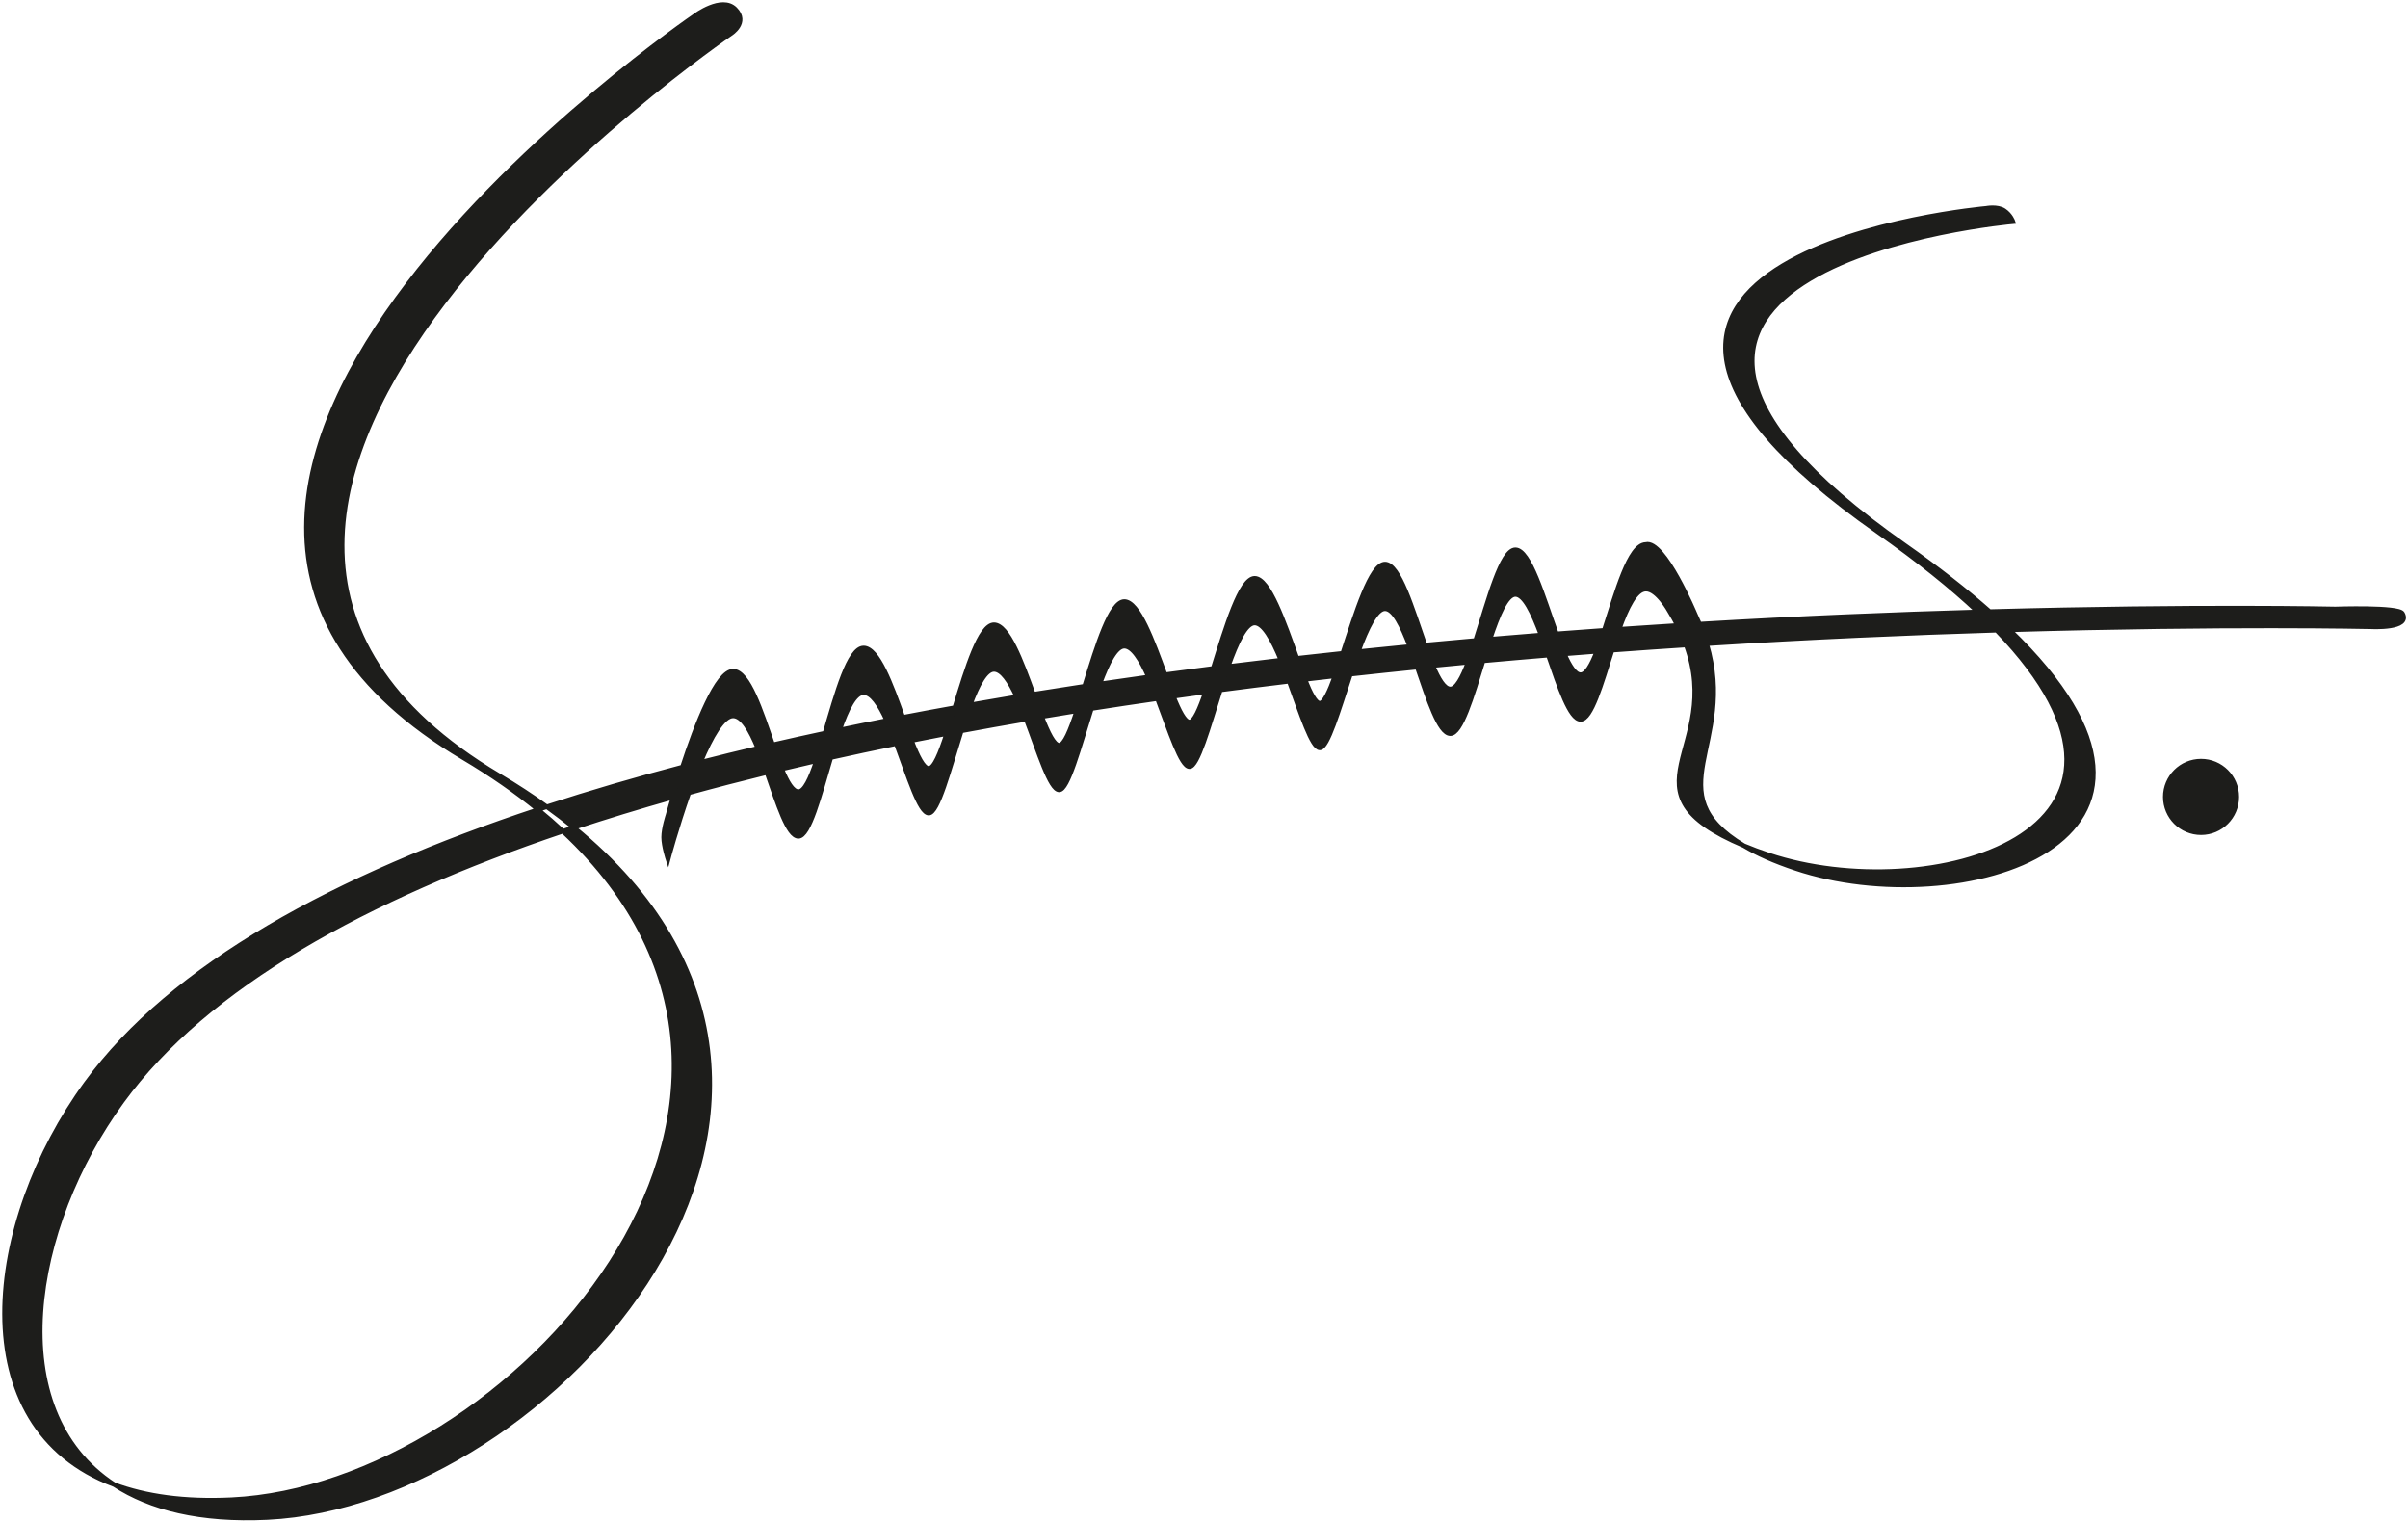 <svg width="538" height="340" viewBox="0 0 538 340" fill="none" xmlns="http://www.w3.org/2000/svg">
<path d="M51.757 335.031C41.217 335.541 32.539 334.289 25.526 331.677C33.553 336.919 44.772 339.756 59.757 339.031C123.34 335.955 203.258 246.124 128.222 184.874C127.397 185.147 126.575 185.423 125.755 185.699C191.12 246.729 113.69 332.034 51.757 335.031Z" fill="#1D1D1B"/>
<path d="M120.222 180.874C75.128 195.812 38.49 215.665 19.258 242.031C-3.185 272.799 -9.076 318.789 25.526 331.677C0.052 315.038 6.734 274.169 27.258 246.031C46.138 220.147 81.793 200.541 125.755 185.699C124.013 184.073 122.17 182.464 120.222 180.874Z" fill="#1D1D1B"/>
<path d="M152.461 171.356C142.036 174.1 131.907 177.055 122.163 180.236C124.286 181.762 126.305 183.309 128.222 184.874C135.403 182.495 142.798 180.241 150.372 178.105C150.913 176.264 151.627 173.913 152.461 171.356Z" fill="#1D1D1B"/>
<path d="M155.257 3.531C155.257 3.531 1.257 108.531 103.507 169.281C109.77 173.002 115.326 176.877 120.222 180.874C120.868 180.66 121.514 180.448 122.163 180.236C118.866 177.866 115.317 175.545 111.507 173.281C9.257 112.531 163.257 7.531 163.257 7.531C163.257 7.531 167.258 5.031 164.258 2.031C161.258 -0.969 155.257 3.531 155.257 3.531Z" fill="#1D1D1B"/>
<path d="M149.258 192.031C149.258 192.031 151.209 184.75 153.894 177.124C152.716 177.448 151.542 177.775 150.372 178.105C149.668 180.499 149.258 182.031 149.258 182.031C149.258 182.031 148.258 185.04 148.258 187.031C148.258 189.023 149.258 192.031 149.258 192.031Z" fill="#1D1D1B"/>
<path d="M152.461 171.356C151.627 173.913 150.913 176.264 150.372 178.105C151.542 177.775 152.716 177.448 153.894 177.124C154.705 174.819 155.584 172.484 156.495 170.308C155.146 170.654 153.801 171.003 152.461 171.356Z" fill="#1D1D1B"/>
<path d="M172.655 166.377C170.031 158.843 167.227 149.991 163.82 149.938C160.174 149.88 155.514 161.996 152.461 171.356C153.801 171.003 155.146 170.654 156.495 170.308C158.91 164.544 161.56 159.902 163.82 159.938C165.833 159.969 167.635 163.071 169.313 167.157C170.425 166.895 171.539 166.635 172.655 166.377Z" fill="#1D1D1B"/>
<path d="M153.894 177.124C159.618 175.548 165.439 174.038 171.342 172.592C170.683 170.71 170.009 168.849 169.313 167.157C164.998 168.174 160.724 169.224 156.495 170.308C155.584 172.484 154.705 174.819 153.894 177.124Z" fill="#1D1D1B"/>
<path d="M172.655 166.377C171.539 166.635 170.425 166.895 169.313 167.157C170.009 168.849 170.683 170.71 171.342 172.592C172.447 172.321 173.554 172.053 174.664 171.787C174.002 170.189 173.334 168.327 172.655 166.377Z" fill="#1D1D1B"/>
<path d="M182.402 169.976C183.03 168.106 183.664 165.984 184.308 163.785C180.396 164.624 176.51 165.488 172.655 166.377C173.334 168.327 174.002 170.189 174.664 171.787C177.229 171.172 179.809 170.568 182.402 169.976Z" fill="#1D1D1B"/>
<path d="M178.383 186.844C180.789 186.844 183.113 177.751 185.637 169.246C184.556 169.487 183.478 169.731 182.402 169.976C181.055 173.986 179.732 176.844 178.383 176.844C177.127 176.844 175.904 174.776 174.664 171.787C173.554 172.053 172.447 172.321 171.342 172.592C173.787 179.574 176.029 186.844 178.383 186.844Z" fill="#1D1D1B"/>
<path d="M184.308 163.785C183.664 165.984 183.03 168.106 182.402 169.976C183.478 169.731 184.556 169.487 185.637 169.246C186.272 167.105 186.92 165.001 187.585 163.089C186.49 163.319 185.398 163.551 184.308 163.785Z" fill="#1D1D1B"/>
<path d="M201.735 160.241C199.1 152.909 196.146 144.75 192.945 144.75C189.676 144.75 186.908 154.901 184.308 163.785C185.398 163.551 186.49 163.319 187.585 163.089C189.242 158.325 191.005 154.75 192.945 154.75C194.754 154.75 196.484 157.355 198.122 160.945C199.325 160.708 200.529 160.473 201.735 160.241Z" fill="#1D1D1B"/>
<path d="M185.637 169.246C190.46 168.167 195.329 167.128 200.234 166.126C199.549 164.3 198.844 162.527 198.122 160.945C194.592 161.64 191.078 162.355 187.585 163.089C186.92 165.001 186.272 167.105 185.637 169.246Z" fill="#1D1D1B"/>
<path d="M201.735 160.241C200.529 160.473 199.325 160.708 198.122 160.945C198.844 162.527 199.549 164.3 200.234 166.126C201.37 165.894 202.508 165.664 203.647 165.436C203.048 163.894 202.429 162.172 201.791 160.397L201.735 160.241Z" fill="#1D1D1B"/>
<path d="M211.503 163.902C210.048 168.371 208.708 171.656 207.508 171.656C206.338 171.656 205.047 169.038 203.647 165.436C202.508 165.664 201.37 165.894 200.234 166.126C202.99 173.468 205.439 181.656 207.508 181.656C209.565 181.656 212.035 172.001 214.785 163.282C213.69 163.487 212.596 163.694 211.503 163.902Z" fill="#1D1D1B"/>
<path d="M213.308 158.087C209.434 158.783 205.575 159.501 201.735 160.241L201.791 160.397C202.429 162.172 203.048 163.894 203.647 165.436C206.256 164.914 208.875 164.403 211.503 163.902C212.086 162.113 212.686 160.134 213.304 158.101C213.305 158.096 213.306 158.091 213.308 158.087Z" fill="#1D1D1B"/>
<path d="M211.503 163.902C212.596 163.694 213.69 163.487 214.785 163.282C215.426 161.251 216.082 159.27 216.751 157.474C215.602 157.677 214.454 157.881 213.308 158.087L213.304 158.101C212.686 160.134 212.086 162.113 211.503 163.902Z" fill="#1D1D1B"/>
<path d="M230.891 155.088C228.218 147.747 225.211 139.562 222.07 139.562C218.933 139.562 215.967 149.329 213.308 158.087C214.454 157.881 215.602 157.677 216.751 157.474C218.447 152.926 220.229 149.562 222.07 149.562C223.832 149.562 225.551 152.137 227.193 155.693C228.425 155.489 229.658 155.287 230.891 155.088Z" fill="#1D1D1B"/>
<path d="M214.785 163.282C219.586 162.385 224.414 161.522 229.263 160.691C228.589 158.928 227.898 157.22 227.193 155.693C223.703 156.27 220.221 156.864 216.751 157.474C216.082 159.27 215.426 161.251 214.785 163.282Z" fill="#1D1D1B"/>
<path d="M230.891 155.088C229.658 155.287 228.425 155.489 227.193 155.693C227.898 157.22 228.589 158.928 229.263 160.691C230.426 160.492 231.59 160.294 232.755 160.099C232.176 158.614 231.577 156.969 230.96 155.275L230.959 155.274L230.891 155.088Z" fill="#1D1D1B"/>
<path d="M240.574 158.817C239.117 163.247 237.786 166.489 236.633 166.469C235.489 166.449 234.184 163.765 232.755 160.099C231.59 160.294 230.426 160.492 229.263 160.691C232.087 168.08 234.612 176.434 236.633 176.469C238.607 176.503 241.101 166.976 243.862 158.295C242.765 158.467 241.669 158.641 240.574 158.817Z" fill="#1D1D1B"/>
<path d="M242.307 153.302C238.495 153.878 234.688 154.473 230.891 155.088L230.959 155.274L230.96 155.275C231.577 156.969 232.176 158.614 232.755 160.099C235.356 159.662 237.963 159.235 240.574 158.817C241.134 157.115 241.713 155.237 242.307 153.302Z" fill="#1D1D1B"/>
<path d="M240.574 158.817C241.669 158.641 242.765 158.467 243.862 158.295C244.47 156.382 245.092 154.511 245.723 152.791C244.584 152.96 243.445 153.13 242.307 153.302C241.713 155.237 241.134 157.115 240.574 158.817Z" fill="#1D1D1B"/>
<path d="M260.319 150.721C257.54 143.184 254.378 134.375 251.195 134.375C248.121 134.375 245.104 144.197 242.408 152.974L242.307 153.302C243.445 153.13 244.584 152.96 245.723 152.791C247.487 147.989 249.331 144.375 251.195 144.375C253.031 144.375 254.859 147.304 256.612 151.23C257.847 151.059 259.083 150.889 260.319 150.721Z" fill="#1D1D1B"/>
<path d="M243.862 158.295C248.761 157.526 253.673 156.788 258.591 156.081C257.945 154.39 257.284 152.737 256.612 151.23C252.979 151.734 249.349 152.254 245.723 152.791C245.092 154.511 244.47 156.382 243.862 158.295Z" fill="#1D1D1B"/>
<path d="M260.319 150.721C259.083 150.889 257.847 151.059 256.612 151.23C257.284 152.737 257.945 154.39 258.591 156.081C259.781 155.91 260.971 155.74 262.161 155.573C261.57 154.103 260.955 152.445 260.319 150.721Z" fill="#1D1D1B"/>
<path d="M269.339 154.584C268.001 158.504 266.787 161.281 265.758 161.281C264.718 161.281 263.503 158.909 262.161 155.573C260.971 155.74 259.781 155.91 258.591 156.081C261.363 163.336 263.856 171.281 265.758 171.281C267.587 171.281 269.998 162.511 272.658 154.14C271.552 154.287 270.446 154.434 269.339 154.584Z" fill="#1D1D1B"/>
<path d="M271.04 149.313C267.467 149.767 263.893 150.237 260.319 150.721C260.955 152.445 261.57 154.103 262.161 155.573C264.553 155.236 266.946 154.906 269.339 154.584C269.887 152.981 270.455 151.187 271.04 149.313Z" fill="#1D1D1B"/>
<path d="M269.339 154.584C270.446 154.434 271.552 154.287 272.658 154.14C273.23 152.341 273.813 150.561 274.405 148.889C273.284 149.029 272.162 149.17 271.04 149.313C270.455 151.187 269.887 152.981 269.339 154.584Z" fill="#1D1D1B"/>
<path d="M289.78 147.062C286.892 139.061 283.551 129.188 280.32 129.188C277.136 129.188 273.888 140.192 271.04 149.313C272.162 149.17 273.284 149.029 274.405 148.889C276.327 143.461 278.336 139.188 280.32 139.188C282.281 139.188 284.282 142.824 286.198 147.472C287.393 147.334 288.587 147.197 289.78 147.062Z" fill="#1D1D1B"/>
<path d="M272.658 154.14C277.783 153.463 282.908 152.817 288.023 152.201C287.427 150.579 286.817 148.973 286.198 147.472C282.273 147.927 278.341 148.399 274.405 148.889C273.813 150.561 273.23 152.341 272.658 154.14Z" fill="#1D1D1B"/>
<path d="M289.78 147.062C288.587 147.197 287.393 147.334 286.198 147.472C286.817 148.973 287.427 150.579 288.023 152.201C289.199 152.06 290.374 151.92 291.548 151.782C290.982 150.367 290.391 148.756 289.78 147.062Z" fill="#1D1D1B"/>
<path d="M298.277 151.006C296.992 154.578 295.837 157.076 294.883 157.094C293.938 157.111 292.806 154.931 291.548 151.782C290.374 151.92 289.199 152.06 288.023 152.201C290.703 159.492 293.118 167.126 294.883 167.094C296.635 167.061 299.061 158.674 301.732 150.62C300.581 150.747 299.43 150.875 298.277 151.006Z" fill="#1D1D1B"/>
<path d="M299.993 145.941C296.596 146.302 293.191 146.675 289.78 147.062C290.391 148.756 290.982 150.367 291.548 151.782C293.793 151.517 296.037 151.259 298.277 151.006C298.827 149.477 299.401 147.753 299.993 145.941Z" fill="#1D1D1B"/>
<path d="M298.277 151.006C299.43 150.875 300.581 150.747 301.732 150.62C302.304 148.894 302.888 147.184 303.478 145.575C302.317 145.696 301.156 145.818 299.993 145.941C299.401 147.753 298.827 149.477 298.277 151.006Z" fill="#1D1D1B"/>
<path d="M318.381 144.099C315.543 136.067 312.641 126.019 309.445 126C306.278 125.981 302.911 137.014 299.993 145.941C301.156 145.818 302.317 145.696 303.478 145.575C305.441 140.226 307.482 135.988 309.445 136C311.385 136.011 313.215 139.716 314.99 144.423C316.122 144.314 317.252 144.206 318.381 144.099Z" fill="#1D1D1B"/>
<path d="M301.732 150.62C306.719 150.068 311.69 149.545 316.639 149.048C316.094 147.463 315.545 145.894 314.99 144.423C311.167 144.791 307.329 145.175 303.478 145.575C302.888 147.184 302.304 148.894 301.732 150.62Z" fill="#1D1D1B"/>
<path d="M318.381 144.099C317.252 144.206 316.122 144.314 314.99 144.423C315.545 145.894 316.094 147.463 316.639 149.048C317.804 148.931 318.967 148.815 320.13 148.701C319.548 147.323 318.966 145.754 318.381 144.099Z" fill="#1D1D1B"/>
<path d="M328.008 147.947C326.674 151.489 325.346 153.941 324.008 153.906C322.704 153.872 321.418 151.755 320.13 148.701C318.967 148.815 317.804 148.931 316.639 149.048C319.127 156.281 321.534 163.841 324.008 163.906C326.461 163.971 328.881 155.675 331.362 147.638C330.246 147.74 329.128 147.843 328.008 147.947Z" fill="#1D1D1B"/>
<path d="M329.673 143.075C325.928 143.402 322.163 143.743 318.381 144.099C318.966 145.754 319.548 147.323 320.13 148.701C322.763 148.442 325.39 148.191 328.008 147.947C328.562 146.477 329.116 144.82 329.673 143.075Z" fill="#1D1D1B"/>
<path d="M328.008 147.947C329.128 147.843 330.246 147.74 331.362 147.638C331.871 145.988 332.383 144.35 332.898 142.796C331.825 142.888 330.75 142.981 329.673 143.075C329.116 144.82 328.562 146.477 328.008 147.947Z" fill="#1D1D1B"/>
<path d="M347.753 141.593C344.81 133.453 341.774 122.812 338.57 122.812C335.451 122.812 332.535 134.101 329.673 143.075C330.75 142.981 331.825 142.888 332.898 142.796C334.733 137.263 336.612 132.812 338.57 132.812C340.544 132.812 342.455 136.853 344.319 141.86C345.466 141.77 346.611 141.681 347.753 141.593Z" fill="#1D1D1B"/>
<path d="M331.362 147.638C336.25 147.192 341.107 146.772 345.927 146.375C345.395 144.839 344.859 143.309 344.319 141.86C340.537 142.158 336.728 142.47 332.898 142.796C332.383 144.35 331.871 145.988 331.362 147.638Z" fill="#1D1D1B"/>
<path d="M347.753 141.593C346.611 141.681 345.466 141.77 344.319 141.86C344.859 143.309 345.395 144.839 345.927 146.375C347.125 146.276 348.32 146.179 349.513 146.083C348.93 144.758 348.343 143.226 347.753 141.593Z" fill="#1D1D1B"/>
<path d="M356.773 145.515C355.576 148.604 354.382 150.719 353.133 150.719C351.936 150.719 350.732 148.852 349.513 146.083C348.32 146.179 347.125 146.276 345.927 146.375C348.389 153.479 350.777 160.719 353.133 160.719C355.546 160.719 357.755 152.824 360.177 145.259C359.045 145.343 357.91 145.429 356.773 145.515Z" fill="#1D1D1B"/>
<path d="M358.413 140.807C354.886 141.057 351.332 141.319 347.753 141.593C348.343 143.226 348.93 144.758 349.513 146.083C351.944 145.888 354.364 145.699 356.773 145.515C357.317 144.111 357.862 142.506 358.413 140.807Z" fill="#1D1D1B"/>
<path d="M356.773 145.515C357.91 145.429 359.045 145.343 360.177 145.259C360.69 143.657 361.213 142.069 361.749 140.574C360.64 140.651 359.528 140.728 358.413 140.807C357.862 142.506 357.317 144.111 356.773 145.515Z" fill="#1D1D1B"/>
<path d="M378.758 137.266C378.758 137.266 371.758 120.531 367.695 121.625C364.014 121.682 361.139 132.398 358.413 140.807C359.528 140.728 360.64 140.651 361.749 140.574C363.533 135.602 365.466 131.659 367.695 131.625C370.258 131.531 372.999 136.531 372.999 136.531C373.666 137.621 374.262 138.683 374.792 139.72C376.444 139.618 378.088 139.518 379.724 139.421C379.427 138.714 379.106 137.996 378.758 137.266Z" fill="#1D1D1B"/>
<path d="M360.177 145.259C365.758 144.845 371.276 144.462 376.719 144.107C376.204 142.697 375.568 141.236 374.792 139.72C370.493 139.987 366.144 140.271 361.749 140.574C361.213 142.069 360.69 143.657 360.177 145.259Z" fill="#1D1D1B"/>
<path d="M379.724 139.421C378.088 139.518 376.444 139.618 374.792 139.72C375.568 141.236 376.204 142.697 376.719 144.107C378.253 144.007 379.781 143.909 381.303 143.813C380.88 142.398 380.359 140.935 379.724 139.421Z" fill="#1D1D1B"/>
<path d="M376.719 144.107C385.241 167.413 360.876 176.787 389.63 188.926C369.727 176.965 388.07 166.449 381.303 143.813C379.781 143.909 378.253 144.007 376.719 144.107Z" fill="#1D1D1B"/>
<path d="M446.087 140.804C444.786 139.458 443.395 138.087 441.91 136.69C423.292 137.228 402.255 138.083 379.724 139.421C380.359 140.935 380.88 142.398 381.303 143.813C404.713 142.344 426.642 141.401 446.087 140.804Z" fill="#1D1D1B"/>
<path d="M395.258 191.031C393.198 190.345 391.328 189.643 389.63 188.926C392.592 190.706 396.4 192.412 401.258 194.031C437.354 206.063 498.868 188.705 448.989 140.717C448.028 140.745 447.061 140.774 446.087 140.804C490.205 186.446 430.569 202.802 395.258 191.031Z" fill="#1D1D1B"/>
<path d="M441.91 136.69C443.395 138.087 444.786 139.458 446.087 140.804C447.061 140.774 448.028 140.745 448.989 140.717C447.594 139.374 446.11 138.007 444.537 136.616C443.667 136.64 442.791 136.665 441.91 136.69Z" fill="#1D1D1B"/>
<path d="M443.758 46.531C443.758 46.531 330.758 56.531 419.508 118.781C428.598 125.157 435.996 131.126 441.91 136.69C442.791 136.665 443.667 136.64 444.537 136.616C439.251 131.943 432.946 126.998 425.508 121.781C336.758 59.531 449.758 49.531 449.758 49.531C449.758 49.531 449.258 48.031 447.758 47.031C446.258 46.031 443.758 46.531 443.758 46.531Z" fill="#1D1D1B"/>
<path d="M536.758 137.031C535.901 135.531 521.758 136.031 521.758 136.031C521.758 136.031 491.022 135.333 444.537 136.616C446.11 138.007 447.594 139.374 448.989 140.717C497.452 139.297 529.758 140.031 529.758 140.031C529.758 140.031 538.758 140.531 536.758 137.031Z" fill="#1D1D1B"/>
<path d="M483.758 178.031C483.758 173.613 487.34 170.031 491.758 170.031C496.176 170.031 499.758 173.613 499.758 178.031C499.758 182.45 496.176 186.031 491.758 186.031C487.34 186.031 483.758 182.45 483.758 178.031Z" fill="#1D1D1B"/>
<path d="M120.222 180.874C75.128 195.812 38.49 215.665 19.258 242.031C-3.185 272.799 -9.076 318.789 25.526 331.677M120.222 180.874C115.326 176.877 109.77 173.002 103.507 169.281C1.257 108.531 155.257 3.531 155.257 3.531C155.257 3.531 161.258 -0.969 164.258 2.031C167.258 5.031 163.257 7.531 163.257 7.531C163.257 7.531 9.257 112.531 111.507 173.281C115.317 175.545 118.866 177.866 122.163 180.236M120.222 180.874C122.17 182.464 124.013 184.073 125.755 185.699M120.222 180.874C120.868 180.66 121.514 180.448 122.163 180.236M128.222 184.874C203.258 246.124 123.34 335.955 59.757 339.031C44.772 339.756 33.553 336.919 25.526 331.677M128.222 184.874C127.397 185.147 126.575 185.423 125.755 185.699M128.222 184.874C126.305 183.309 124.286 181.762 122.163 180.236M128.222 184.874C135.403 182.495 142.798 180.241 150.372 178.105M389.63 188.926C391.328 189.643 393.198 190.345 395.258 191.031C430.569 202.802 490.205 186.446 446.087 140.804M389.63 188.926C392.592 190.706 396.4 192.412 401.258 194.031C437.354 206.063 498.868 188.705 448.989 140.717M389.63 188.926C360.876 176.787 385.241 167.413 376.719 144.107M389.63 188.926C369.727 176.965 388.07 166.449 381.303 143.813M25.526 331.677C32.539 334.289 41.217 335.541 51.757 335.031C113.69 332.034 191.12 246.729 125.755 185.699M25.526 331.677C0.052 315.038 6.734 274.169 27.258 246.031C46.138 220.147 81.793 200.541 125.755 185.699M152.461 171.356C142.036 174.1 131.907 177.055 122.163 180.236M152.461 171.356C151.627 173.913 150.913 176.264 150.372 178.105M152.461 171.356C155.514 161.996 160.174 149.88 163.82 149.938C167.227 149.991 170.031 158.843 172.655 166.377M152.461 171.356C153.801 171.003 155.146 170.654 156.495 170.308M150.372 178.105C149.668 180.499 149.258 182.031 149.258 182.031C149.258 182.031 148.258 185.04 148.258 187.031C148.258 189.023 149.258 192.031 149.258 192.031C149.258 192.031 151.209 184.75 153.894 177.124M150.372 178.105C151.542 177.775 152.716 177.448 153.894 177.124M153.894 177.124C154.705 174.819 155.584 172.484 156.495 170.308M153.894 177.124C159.618 175.548 165.439 174.038 171.342 172.592M156.495 170.308C158.91 164.544 161.56 159.902 163.82 159.938C165.833 159.969 167.635 163.071 169.313 167.157M156.495 170.308C160.724 169.224 164.998 168.174 169.313 167.157M172.655 166.377C171.539 166.635 170.425 166.895 169.313 167.157M172.655 166.377C173.334 168.327 174.002 170.189 174.664 171.787M172.655 166.377C176.51 165.488 180.396 164.624 184.308 163.785M169.313 167.157C170.009 168.849 170.683 170.71 171.342 172.592M171.342 172.592C173.787 179.574 176.029 186.844 178.383 186.844C180.789 186.844 183.113 177.751 185.637 169.246M171.342 172.592C172.447 172.321 173.554 172.053 174.664 171.787M174.664 171.787C175.904 174.776 177.127 176.844 178.383 176.844C179.732 176.844 181.055 173.986 182.402 169.976M174.664 171.787C177.229 171.172 179.809 170.568 182.402 169.976M182.402 169.976C183.03 168.106 183.664 165.984 184.308 163.785M182.402 169.976C183.478 169.731 184.556 169.487 185.637 169.246M184.308 163.785C186.908 154.901 189.676 144.75 192.945 144.75C196.146 144.75 199.1 152.909 201.735 160.241M184.308 163.785C185.398 163.551 186.49 163.319 187.585 163.089M185.637 169.246C186.272 167.105 186.92 165.001 187.585 163.089M185.637 169.246C190.46 168.167 195.329 167.128 200.234 166.126M187.585 163.089C189.242 158.325 191.005 154.75 192.945 154.75C194.754 154.75 196.484 157.355 198.122 160.945M187.585 163.089C191.078 162.355 194.592 161.64 198.122 160.945M201.735 160.241C200.529 160.473 199.325 160.708 198.122 160.945M201.735 160.241L201.791 160.397M201.735 160.241C201.754 160.293 201.773 160.345 201.791 160.397M201.735 160.241C205.575 159.501 209.434 158.783 213.308 158.087M198.122 160.945C198.844 162.527 199.549 164.3 200.234 166.126M200.234 166.126C202.99 173.468 205.439 181.656 207.508 181.656C209.565 181.656 212.035 172.001 214.785 163.282M200.234 166.126C201.37 165.894 202.508 165.664 203.647 165.436M203.647 165.436C203.048 163.894 202.429 162.172 201.791 160.397M203.647 165.436C205.047 169.038 206.338 171.656 207.508 171.656C208.708 171.656 210.048 168.371 211.503 163.902M203.647 165.436C206.256 164.914 208.875 164.403 211.503 163.902M211.503 163.902C212.596 163.694 213.69 163.487 214.785 163.282M211.503 163.902C212.086 162.113 212.686 160.134 213.304 158.101M214.785 163.282C215.426 161.251 216.082 159.27 216.751 157.474M214.785 163.282C219.586 162.385 224.414 161.522 229.263 160.691M213.308 158.087C215.967 149.329 218.933 139.562 222.07 139.562C225.211 139.562 228.218 147.747 230.891 155.088M213.308 158.087C214.454 157.881 215.602 157.677 216.751 157.474M213.308 158.087L213.304 158.101M213.308 158.087C213.306 158.091 213.305 158.096 213.304 158.101M216.751 157.474C218.447 152.926 220.229 149.562 222.07 149.562C223.832 149.562 225.551 152.137 227.193 155.693M216.751 157.474C220.221 156.864 223.703 156.27 227.193 155.693M230.891 155.088C229.658 155.287 228.425 155.489 227.193 155.693M230.891 155.088L230.959 155.274M230.891 155.088C230.914 155.15 230.937 155.212 230.959 155.274M230.891 155.088C234.688 154.473 238.495 153.878 242.307 153.302M227.193 155.693C227.898 157.22 228.589 158.928 229.263 160.691M229.263 160.691C232.087 168.08 234.612 176.434 236.633 176.469C238.607 176.503 241.101 166.976 243.862 158.295M229.263 160.691C230.426 160.492 231.59 160.294 232.755 160.099M232.755 160.099C234.184 163.765 235.489 166.449 236.633 166.469C237.786 166.489 239.117 163.247 240.574 158.817M232.755 160.099C235.356 159.662 237.963 159.235 240.574 158.817M232.755 160.099C232.176 158.614 231.577 156.969 230.96 155.275L230.959 155.274M240.574 158.817C241.669 158.641 242.765 158.467 243.862 158.295M240.574 158.817C241.134 157.115 241.713 155.237 242.307 153.302M243.862 158.295C244.47 156.382 245.092 154.511 245.723 152.791M243.862 158.295C248.761 157.526 253.673 156.788 258.591 156.081M242.307 153.302C243.445 153.13 244.584 152.96 245.723 152.791M242.307 153.302L242.408 152.974M242.307 153.302C242.341 153.193 242.375 153.083 242.408 152.974M245.723 152.791C247.487 147.989 249.331 144.375 251.195 144.375C253.031 144.375 254.859 147.304 256.612 151.23M245.723 152.791C249.349 152.254 252.979 151.734 256.612 151.23M260.319 150.721C257.54 143.184 254.378 134.375 251.195 134.375C248.121 134.375 245.104 144.197 242.408 152.974M260.319 150.721C259.083 150.889 257.847 151.059 256.612 151.23M260.319 150.721C260.955 152.445 261.57 154.103 262.161 155.573M260.319 150.721C263.893 150.237 267.467 149.767 271.04 149.313M256.612 151.23C257.284 152.737 257.945 154.39 258.591 156.081M258.591 156.081C261.363 163.336 263.856 171.281 265.758 171.281C267.587 171.281 269.998 162.511 272.658 154.14M258.591 156.081C259.781 155.91 260.971 155.74 262.161 155.573M262.161 155.573C263.503 158.909 264.718 161.281 265.758 161.281C266.787 161.281 268.001 158.504 269.339 154.584M262.161 155.573C264.553 155.236 266.946 154.906 269.339 154.584M269.339 154.584C270.446 154.434 271.552 154.287 272.658 154.14M269.339 154.584C269.887 152.981 270.455 151.187 271.04 149.313M272.658 154.14C273.23 152.341 273.813 150.561 274.405 148.889M272.658 154.14C277.783 153.463 282.908 152.817 288.023 152.201M271.04 149.313C273.888 140.192 277.136 129.188 280.32 129.188C283.551 129.188 286.892 139.061 289.78 147.062M271.04 149.313C272.162 149.17 273.284 149.029 274.405 148.889M274.405 148.889C276.327 143.461 278.336 139.188 280.32 139.188C282.281 139.188 284.282 142.824 286.198 147.472M274.405 148.889C278.341 148.399 282.273 147.927 286.198 147.472M289.78 147.062C288.587 147.197 287.393 147.334 286.198 147.472M289.78 147.062C290.391 148.756 290.982 150.367 291.548 151.782M289.78 147.062C293.191 146.675 296.596 146.302 299.993 145.941M286.198 147.472C286.817 148.973 287.427 150.579 288.023 152.201M288.023 152.201C290.703 159.492 293.118 167.126 294.883 167.094C296.635 167.061 299.061 158.674 301.732 150.62M288.023 152.201C289.199 152.06 290.374 151.92 291.548 151.782M291.548 151.782C292.806 154.931 293.938 157.111 294.883 157.094C295.837 157.076 296.992 154.578 298.277 151.006M291.548 151.782C293.793 151.517 296.037 151.259 298.277 151.006M298.277 151.006C299.43 150.875 300.581 150.747 301.732 150.62M298.277 151.006C298.827 149.477 299.401 147.753 299.993 145.941M301.732 150.62C302.304 148.894 302.888 147.184 303.478 145.575M301.732 150.62C306.719 150.068 311.69 149.545 316.639 149.048M299.993 145.941C302.911 137.014 306.278 125.981 309.445 126C312.641 126.019 315.543 136.067 318.381 144.099M299.993 145.941C301.156 145.818 302.317 145.696 303.478 145.575M303.478 145.575C305.441 140.226 307.482 135.988 309.445 136C311.385 136.011 313.215 139.716 314.99 144.423M303.478 145.575C307.329 145.175 311.167 144.791 314.99 144.423M318.381 144.099C317.252 144.206 316.122 144.314 314.99 144.423M318.381 144.099C318.966 145.754 319.548 147.323 320.13 148.701M318.381 144.099C322.163 143.743 325.928 143.402 329.673 143.075M314.99 144.423C315.545 145.894 316.094 147.463 316.639 149.048M316.639 149.048C319.127 156.281 321.534 163.841 324.008 163.906C326.461 163.971 328.881 155.675 331.362 147.638M316.639 149.048C317.804 148.931 318.967 148.815 320.13 148.701M320.13 148.701C321.418 151.755 322.704 153.872 324.008 153.906C325.346 153.941 326.674 151.489 328.008 147.947M320.13 148.701C322.763 148.442 325.39 148.191 328.008 147.947M328.008 147.947C329.128 147.843 330.246 147.74 331.362 147.638M328.008 147.947C328.562 146.477 329.116 144.82 329.673 143.075M331.362 147.638C331.871 145.988 332.383 144.35 332.898 142.796M331.362 147.638C336.25 147.192 341.107 146.772 345.927 146.375M329.673 143.075C332.535 134.101 335.451 122.812 338.57 122.812C341.774 122.812 344.81 133.453 347.753 141.593M329.673 143.075C330.75 142.981 331.825 142.888 332.898 142.796M332.898 142.796C334.733 137.263 336.612 132.812 338.57 132.812C340.544 132.812 342.455 136.853 344.319 141.86M332.898 142.796C336.728 142.47 340.537 142.158 344.319 141.86M347.753 141.593C346.611 141.681 345.466 141.77 344.319 141.86M347.753 141.593C348.343 143.226 348.93 144.758 349.513 146.083M347.753 141.593C351.332 141.319 354.886 141.057 358.413 140.807M344.319 141.86C344.859 143.309 345.395 144.839 345.927 146.375M345.927 146.375C348.389 153.479 350.777 160.719 353.133 160.719C355.546 160.719 357.755 152.824 360.177 145.259M345.927 146.375C347.125 146.276 348.32 146.179 349.513 146.083M349.513 146.083C350.732 148.852 351.936 150.719 353.133 150.719C354.382 150.719 355.576 148.604 356.773 145.515M349.513 146.083C351.944 145.888 354.364 145.699 356.773 145.515M356.773 145.515C357.91 145.429 359.045 145.343 360.177 145.259M356.773 145.515C357.317 144.111 357.862 142.506 358.413 140.807M360.177 145.259C360.69 143.657 361.213 142.069 361.749 140.574M360.177 145.259C365.758 144.845 371.276 144.462 376.719 144.107M358.413 140.807C361.139 132.398 364.014 121.682 367.695 121.625C371.758 120.531 378.758 137.266 378.758 137.266C379.106 137.996 379.427 138.714 379.724 139.421M358.413 140.807C359.528 140.728 360.64 140.651 361.749 140.574M361.749 140.574C363.533 135.602 365.466 131.659 367.695 131.625C370.258 131.531 372.999 136.531 372.999 136.531C373.666 137.621 374.262 138.683 374.792 139.72M361.749 140.574C366.144 140.271 370.493 139.987 374.792 139.72M374.792 139.72C376.444 139.618 378.088 139.518 379.724 139.421M374.792 139.72C375.568 141.236 376.204 142.697 376.719 144.107M379.724 139.421C380.359 140.935 380.88 142.398 381.303 143.813M379.724 139.421C402.255 138.083 423.292 137.228 441.91 136.69M376.719 144.107C378.253 144.007 379.781 143.909 381.303 143.813M381.303 143.813C404.713 142.344 426.642 141.401 446.087 140.804M446.087 140.804C444.786 139.458 443.395 138.087 441.91 136.69M446.087 140.804C447.061 140.774 448.028 140.745 448.989 140.717M441.91 136.69C435.996 131.126 428.598 125.157 419.508 118.781C330.758 56.531 443.758 46.531 443.758 46.531C443.758 46.531 446.258 46.031 447.758 47.031C449.258 48.031 449.758 49.531 449.758 49.531C449.758 49.531 336.758 59.531 425.508 121.781C432.946 126.998 439.251 131.943 444.537 136.616M441.91 136.69C442.791 136.665 443.667 136.64 444.537 136.616M448.989 140.717C497.452 139.297 529.758 140.031 529.758 140.031C529.758 140.031 538.758 140.531 536.758 137.031C535.901 135.531 521.758 136.031 521.758 136.031C521.758 136.031 491.022 135.333 444.537 136.616M448.989 140.717C447.594 139.374 446.11 138.007 444.537 136.616M483.758 178.031C483.758 173.613 487.34 170.031 491.758 170.031C496.176 170.031 499.758 173.613 499.758 178.031C499.758 182.45 496.176 186.031 491.758 186.031C487.34 186.031 483.758 182.45 483.758 178.031Z" stroke="#1D1D1B"/>
</svg>
